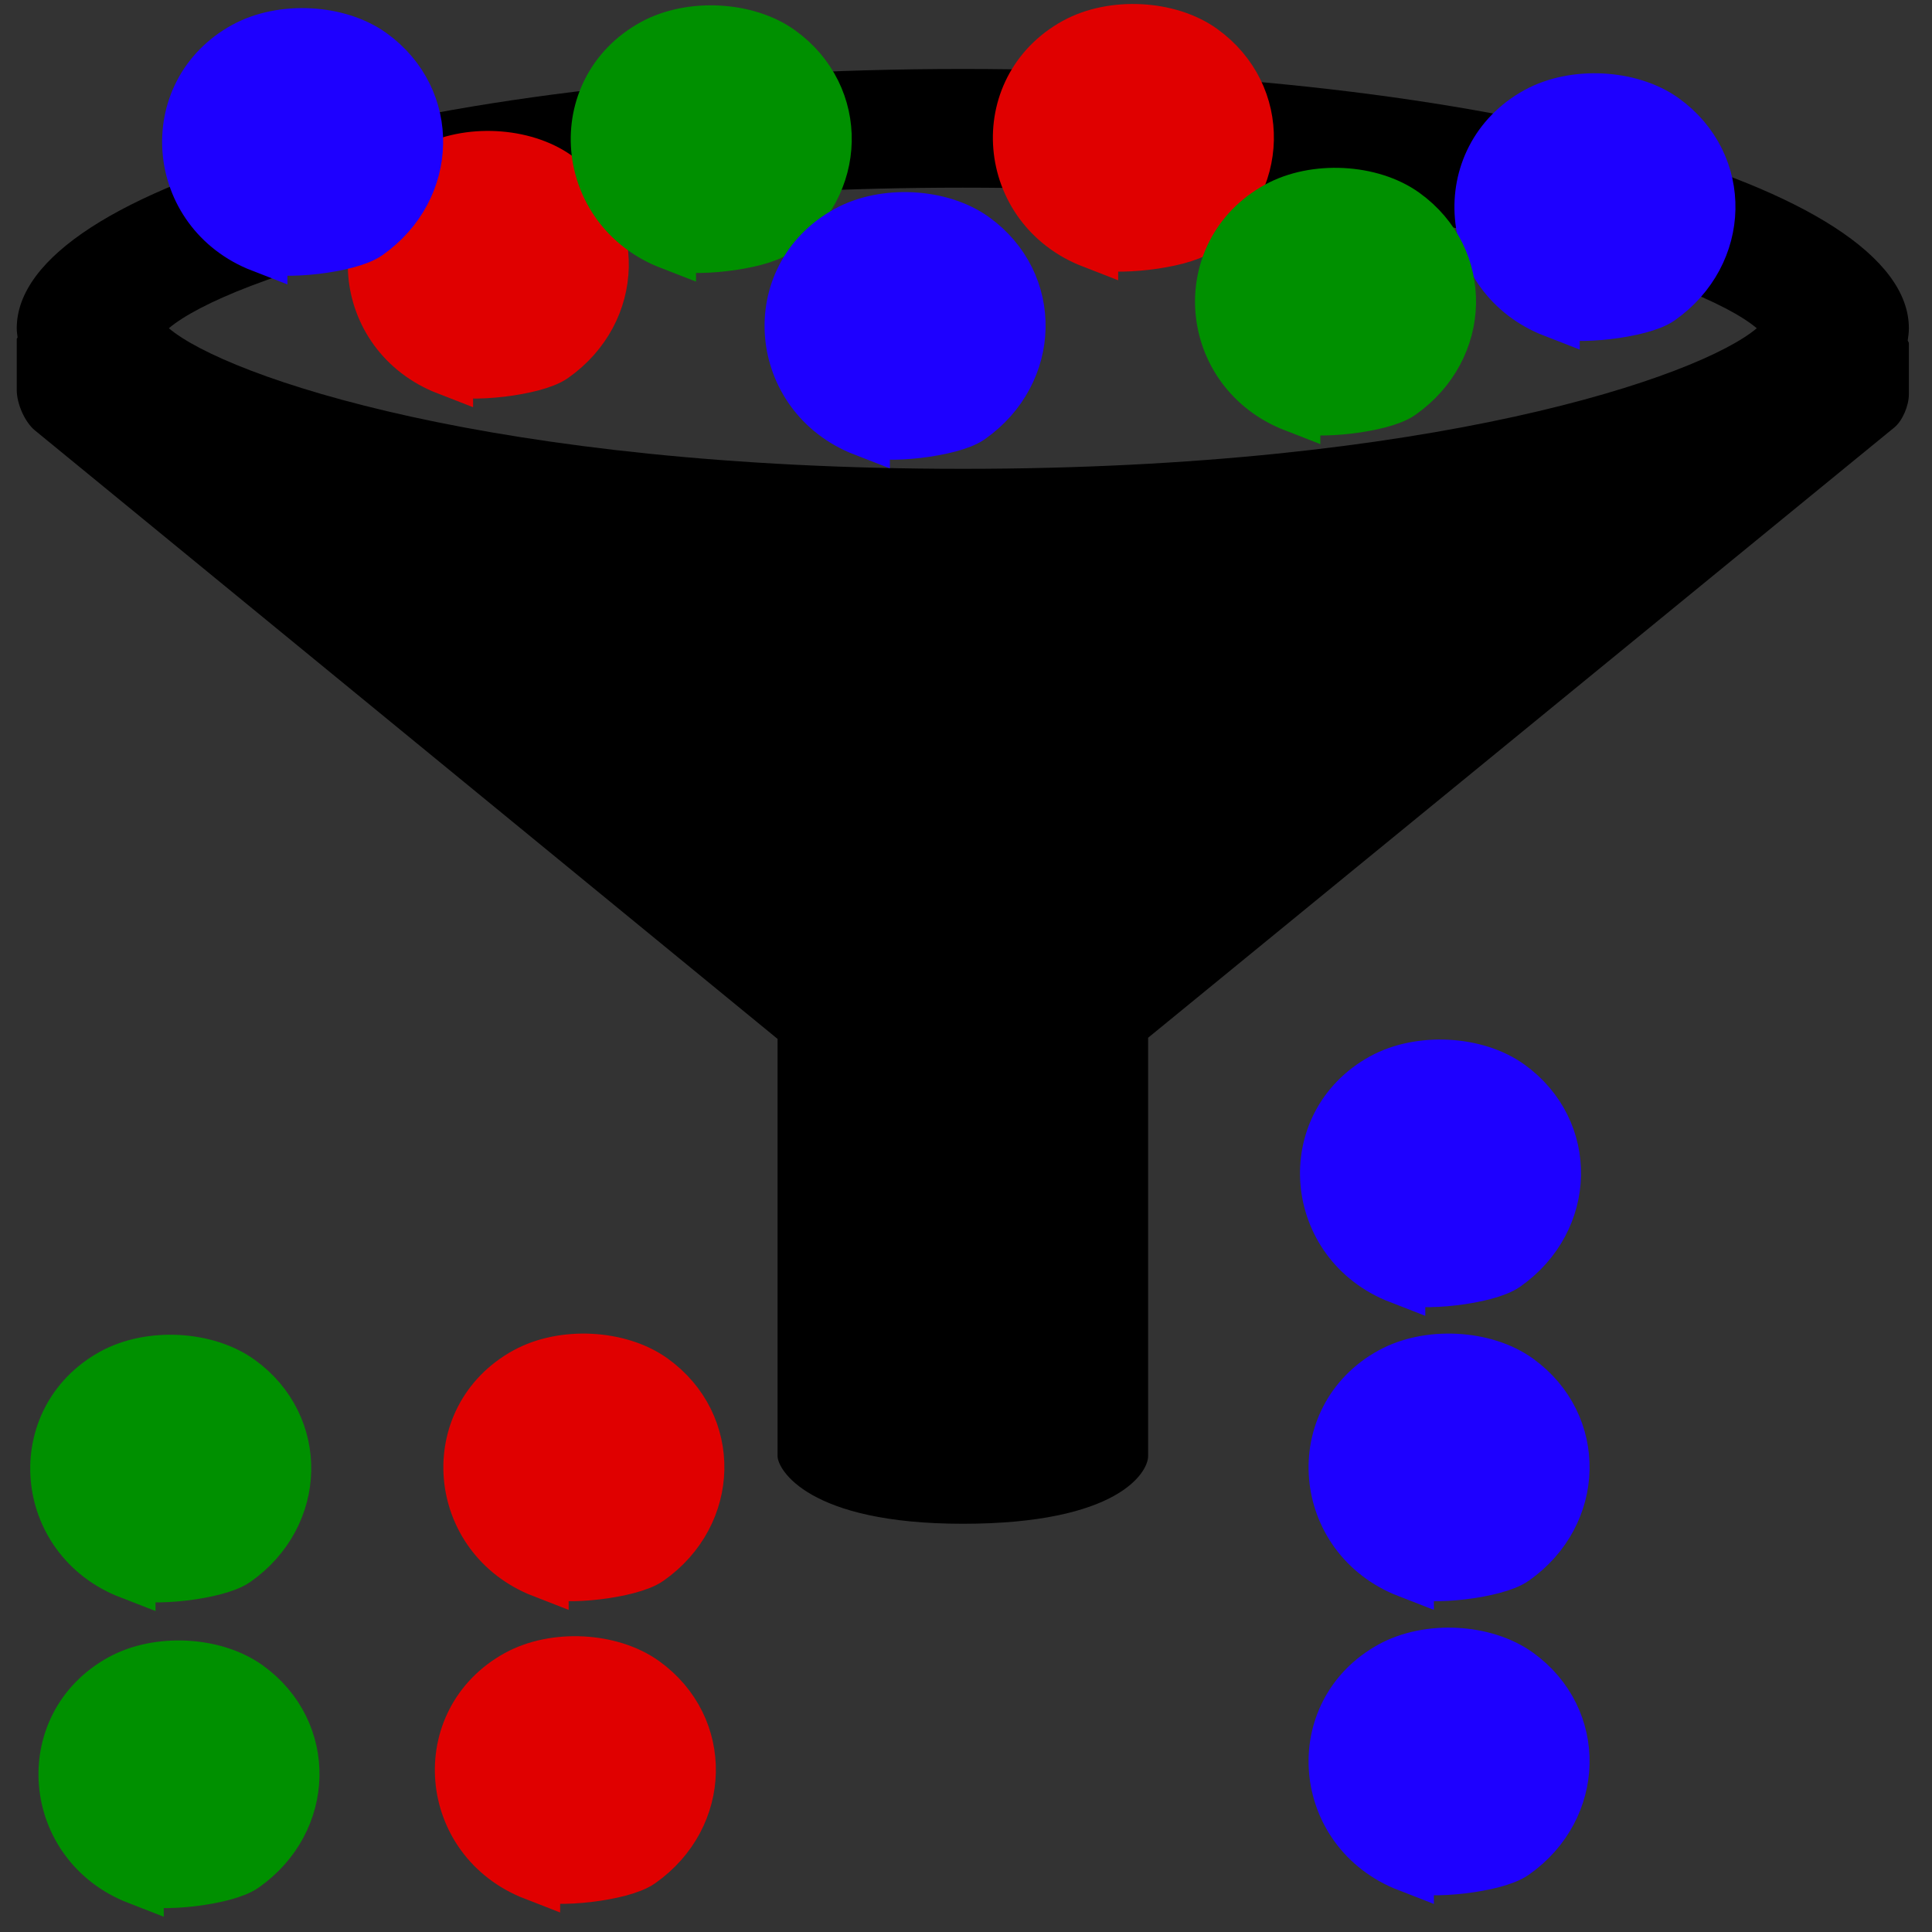<?xml version="1.0" encoding="UTF-8" standalone="no"?>
<!-- Created with Inkscape (http://www.inkscape.org/) -->

<svg
   xmlns:dc="http://purl.org/dc/elements/1.1/"
   xmlns:cc="http://creativecommons.org/ns#"
   xmlns:rdf="http://www.w3.org/1999/02/22-rdf-syntax-ns#"
   xmlns:svg="http://www.w3.org/2000/svg"
   xmlns="http://www.w3.org/2000/svg"
   xmlns:sodipodi="http://sodipodi.sourceforge.net/DTD/sodipodi-0.dtd"
   xmlns:inkscape="http://www.inkscape.org/namespaces/inkscape"
   width="30"
   height="30"
   id="svg3316"
   version="1.1"
   inkscape:version="0.48.5 r10040"
   sodipodi:docname="GroupBy.svg"
   inkscape:export-filename="C:\Users\Juan\Desktop\GroupBy.gif.png"
   inkscape:export-xdpi="59.517056"
   inkscape:export-ydpi="59.517056">
  <rect width="100%" height="100%" fill="#333333" stroke="none"/>
  <defs
     id="defs3318" />
  <sodipodi:namedview
     id="base"
     pagecolor="#ffffff"
     bordercolor="#666666"
     borderopacity="1.0"
     inkscape:pageopacity="0.0"
     inkscape:pageshadow="2"
     inkscape:zoom="15.110591"
     inkscape:cx="26.270955"
     inkscape:cy="19.185883"
     inkscape:document-units="px"
     inkscape:current-layer="layer2"
     showgrid="false"
     fit-margin-top="0"
     fit-margin-left="0"
     fit-margin-right="0"
     fit-margin-bottom="0"
     inkscape:window-width="1920"
     inkscape:window-height="1018"
     inkscape:window-x="-8"
     inkscape:window-y="-8"
     inkscape:window-maximized="1" />
  <g
     inkscape:label="Layer 1"
     inkscape:groupmode="layer"
     id="layer1"
     transform="translate(-792.846,-493.802)"
     style="display:inline">
    <rect
       style="fill:#ffffff;fill-opacity:1;stroke:none"
       id="rect6239-7-2-6-6-1"
       width="30"
       height="30"
       x="837.594"
       y="503.519" />
    <path
       inkscape:connector-curvature="0"
       d="m 822.487,498.899 c 0,-2.223 -6.577,-4.026 -14.691,-4.026 -8.113,0 -14.69,1.803 -14.69,4.026 0,0.047 0.007,0.094 0.013,0.141 -0.002,0.011 -0.013,0.015 -0.013,0.029 0,0.213 0,0.567 0,0.786 0,0.22 0.127,0.503 0.282,0.63 0.155,0.127 0.565,0.463 0.911,0.746 l 10.621,8.703 c 0,2.864 0,6.359 0,6.478 0,0.203 0.469,1.051 2.877,1.051 2.408,0 2.877,-0.797 2.877,-1.051 0,-0.149 0,-3.641 0,-6.496 l 10.733,-8.778 c 0.346,-0.284 0.731,-0.598 0.855,-0.699 0.123,-0.101 0.225,-0.334 0.225,-0.517 0,-0.183 0,-0.537 0,-0.786 0,-0.022 -0.013,-0.03 -0.018,-0.048 0.01,-0.062 0.018,-0.125 0.018,-0.188 z m -14.691,-2.183 c 7.288,0 11.442,1.431 12.329,2.183 -0.888,0.752 -5.041,2.183 -12.329,2.183 -7.288,0 -11.441,-1.431 -12.328,-2.183 0.887,-0.752 5.04,-2.183 12.328,-2.183 z"
       id="path3849" />
  </g>
  <g
     inkscape:groupmode="layer"
     id="layer2"
     inkscape:label="Capa"
     style="display:inline">
    <path
       inkscape:connector-curvature="0"
       id="path4592-84"
       d="m 6.942,5.733 c -1.388,-0.539 -1.543,-2.38 -0.26,-3.085 0.578,-0.317 1.449,-0.272 1.967,0.101 0.972,0.7 0.943,2.083 -0.059,2.789 -0.285,0.201 -1.318,0.323 -1.648,0.194 z"
       style="fill:#e00000;fill-opacity:1;fill-rule:nonzero;stroke:#e00000;stroke-width:0.808;stroke-miterlimit:4;stroke-opacity:1;stroke-dasharray:none;display:inline" />
    <path
       inkscape:connector-curvature="0"
       id="path4592-84-1"
       d="m 10.404,3.783 c -1.388,-0.539 -1.543,-2.38 -0.26,-3.085 0.578,-0.317 1.449,-0.272 1.967,0.101 0.972,0.7 0.943,2.083 -0.059,2.789 -0.285,0.201 -1.318,0.323 -1.648,0.194 z"
       style="fill:#009000;fill-opacity:1;fill-rule:nonzero;stroke:#009000;stroke-width:0.808;stroke-opacity:1;display:inline" />
    <path
       inkscape:connector-curvature="0"
       id="path4592-84-1-3"
       d="m 13.414,6.683 c -1.388,-0.539 -1.543,-2.38 -0.26,-3.085 0.578,-0.317 1.449,-0.272 1.967,0.101 0.972,0.7 0.943,2.083 -0.059,2.789 -0.285,0.201 -1.318,0.323 -1.648,0.194 z"
       style="fill:#1e00ff;fill-opacity:1;fill-rule:nonzero;stroke:#1e00ff;stroke-width:0.808;stroke-opacity:1;display:inline" />
    <path
       inkscape:connector-curvature="0"
       id="path4592-84-1-3-8"
       d="m 24.126,4.838 c -1.388,-0.539 -1.543,-2.38 -0.26,-3.085 0.578,-0.317 1.449,-0.272 1.967,0.101 0.972,0.7 0.943,2.083 -0.059,2.789 -0.285,0.201 -1.318,0.323 -1.648,0.194 z"
       style="fill:#1e00ff;fill-opacity:1;fill-rule:nonzero;stroke:#1e00ff;stroke-width:0.808;stroke-opacity:1;display:inline" />
    <path
       inkscape:connector-curvature="0"
       id="path4592-84-9"
       d="m 16.959,3.762 c -1.388,-0.539 -1.543,-2.38 -0.26,-3.085 0.578,-0.317 1.449,-0.272 1.967,0.101 0.972,0.7 0.943,2.083 -0.059,2.789 -0.285,0.201 -1.318,0.323 -1.648,0.194 z"
       style="fill:#e00000;fill-opacity:1;fill-rule:nonzero;stroke:#e00000;stroke-width:0.808;stroke-miterlimit:4;stroke-opacity:1;stroke-dasharray:none;display:inline" />
    <path
       inkscape:connector-curvature="0"
       id="path4592-84-1-34"
       d="m 20.098,6.306 c -1.388,-0.539 -1.543,-2.38 -0.26,-3.085 0.578,-0.317 1.449,-0.272 1.967,0.101 0.972,0.7 0.943,2.083 -0.059,2.789 -0.285,0.201 -1.318,0.323 -1.648,0.194 z"
       style="fill:#009000;fill-opacity:1;fill-rule:nonzero;stroke:#009000;stroke-width:0.808;stroke-opacity:1;display:inline" />
    <path
       inkscape:connector-curvature="0"
       id="path4592-84-1-4"
       d="m 2.011,24.426 c -1.388,-0.539 -1.543,-2.38 -0.26,-3.085 0.578,-0.317 1.449,-0.272 1.967,0.101 0.972,0.7 0.943,2.083 -0.059,2.789 -0.285,0.201 -1.318,0.323 -1.648,0.194 z"
       style="fill:#009000;fill-opacity:1;fill-rule:nonzero;stroke:#009000;stroke-width:0.808;stroke-opacity:1;display:inline" />
    <path
       inkscape:connector-curvature="0"
       id="path4592-84-1-6"
       d="m 2.139,29.173 c -1.388,-0.539 -1.543,-2.38 -0.26,-3.085 0.578,-0.317 1.449,-0.272 1.967,0.101 0.972,0.7 0.943,2.083 -0.059,2.789 -0.285,0.201 -1.318,0.323 -1.648,0.194 z"
       style="fill:#009000;fill-opacity:1;fill-rule:nonzero;stroke:#009000;stroke-width:0.808;stroke-opacity:1;display:inline" />
    <path
       inkscape:connector-curvature="0"
       id="path4592-84-9-0"
       d="m 8.294,29.107 c -1.388,-0.539 -1.543,-2.38 -0.26,-3.085 0.578,-0.317 1.449,-0.272 1.967,0.101 0.972,0.7 0.943,2.083 -0.059,2.789 -0.285,0.201 -1.318,0.323 -1.648,0.194 z"
       style="fill:#e00000;fill-opacity:1;fill-rule:nonzero;stroke:#e00000;stroke-width:0.808;stroke-miterlimit:4;stroke-opacity:1;stroke-dasharray:none;display:inline" />
    <path
       inkscape:connector-curvature="0"
       id="path4592-84-9-6"
       d="m 8.426,24.408 c -1.388,-0.539 -1.543,-2.38 -0.26,-3.085 0.578,-0.317 1.449,-0.272 1.967,0.101 0.972,0.7 0.943,2.083 -0.059,2.789 -0.285,0.201 -1.318,0.323 -1.648,0.194 z"
       style="fill:#e00000;fill-opacity:1;fill-rule:nonzero;stroke:#e00000;stroke-width:0.808;stroke-miterlimit:4;stroke-opacity:1;stroke-dasharray:none;display:inline" />
    <path
       inkscape:connector-curvature="0"
       id="path4592-84-1-3-6"
       d="m 21.861,24.408 c -1.388,-0.539 -1.543,-2.38 -0.26,-3.085 0.578,-0.317 1.449,-0.272 1.967,0.101 0.972,0.7 0.943,2.083 -0.059,2.789 -0.285,0.201 -1.318,0.323 -1.648,0.194 z"
       style="fill:#1e00ff;fill-opacity:1;fill-rule:nonzero;stroke:#1e00ff;stroke-width:0.808;stroke-opacity:1;display:inline" />
    <path
       inkscape:connector-curvature="0"
       id="path4592-84-1-3-6-1"
       d="m 21.861,28.974 c -1.388,-0.539 -1.543,-2.38 -0.26,-3.085 0.578,-0.317 1.449,-0.272 1.967,0.101 0.972,0.7 0.943,2.083 -0.059,2.789 -0.285,0.201 -1.318,0.323 -1.648,0.194 z"
       style="fill:#1e00ff;fill-opacity:1;fill-rule:nonzero;stroke:#1e00ff;stroke-width:0.808;stroke-opacity:1;display:inline" />
    <path
       inkscape:connector-curvature="0"
       id="path4592-84-1-3-6-8"
       d="m 21.728,19.842 c -1.388,-0.539 -1.543,-2.38 -0.26,-3.085 0.578,-0.317 1.449,-0.272 1.967,0.101 0.972,0.7 0.943,2.083 -0.059,2.789 -0.285,0.201 -1.318,0.323 -1.648,0.194 z"
       style="fill:#1e00ff;fill-opacity:1;fill-rule:nonzero;stroke:#1e00ff;stroke-width:0.808;stroke-opacity:1;display:inline" />
    <path
       inkscape:connector-curvature="0"
       id="path4592-84-1-3-8-4"
       d="m 4.059,3.826 c -1.388,-0.539 -1.543,-2.38 -0.26,-3.085 0.578,-0.317 1.449,-0.272 1.967,0.101 0.972,0.7 0.943,2.083 -0.059,2.789 -0.285,0.201 -1.318,0.323 -1.648,0.194 z"
       style="fill:#1e00ff;fill-opacity:1;fill-rule:nonzero;stroke:#1e00ff;stroke-width:0.808;stroke-opacity:1;display:inline" />
  </g>
</svg>
